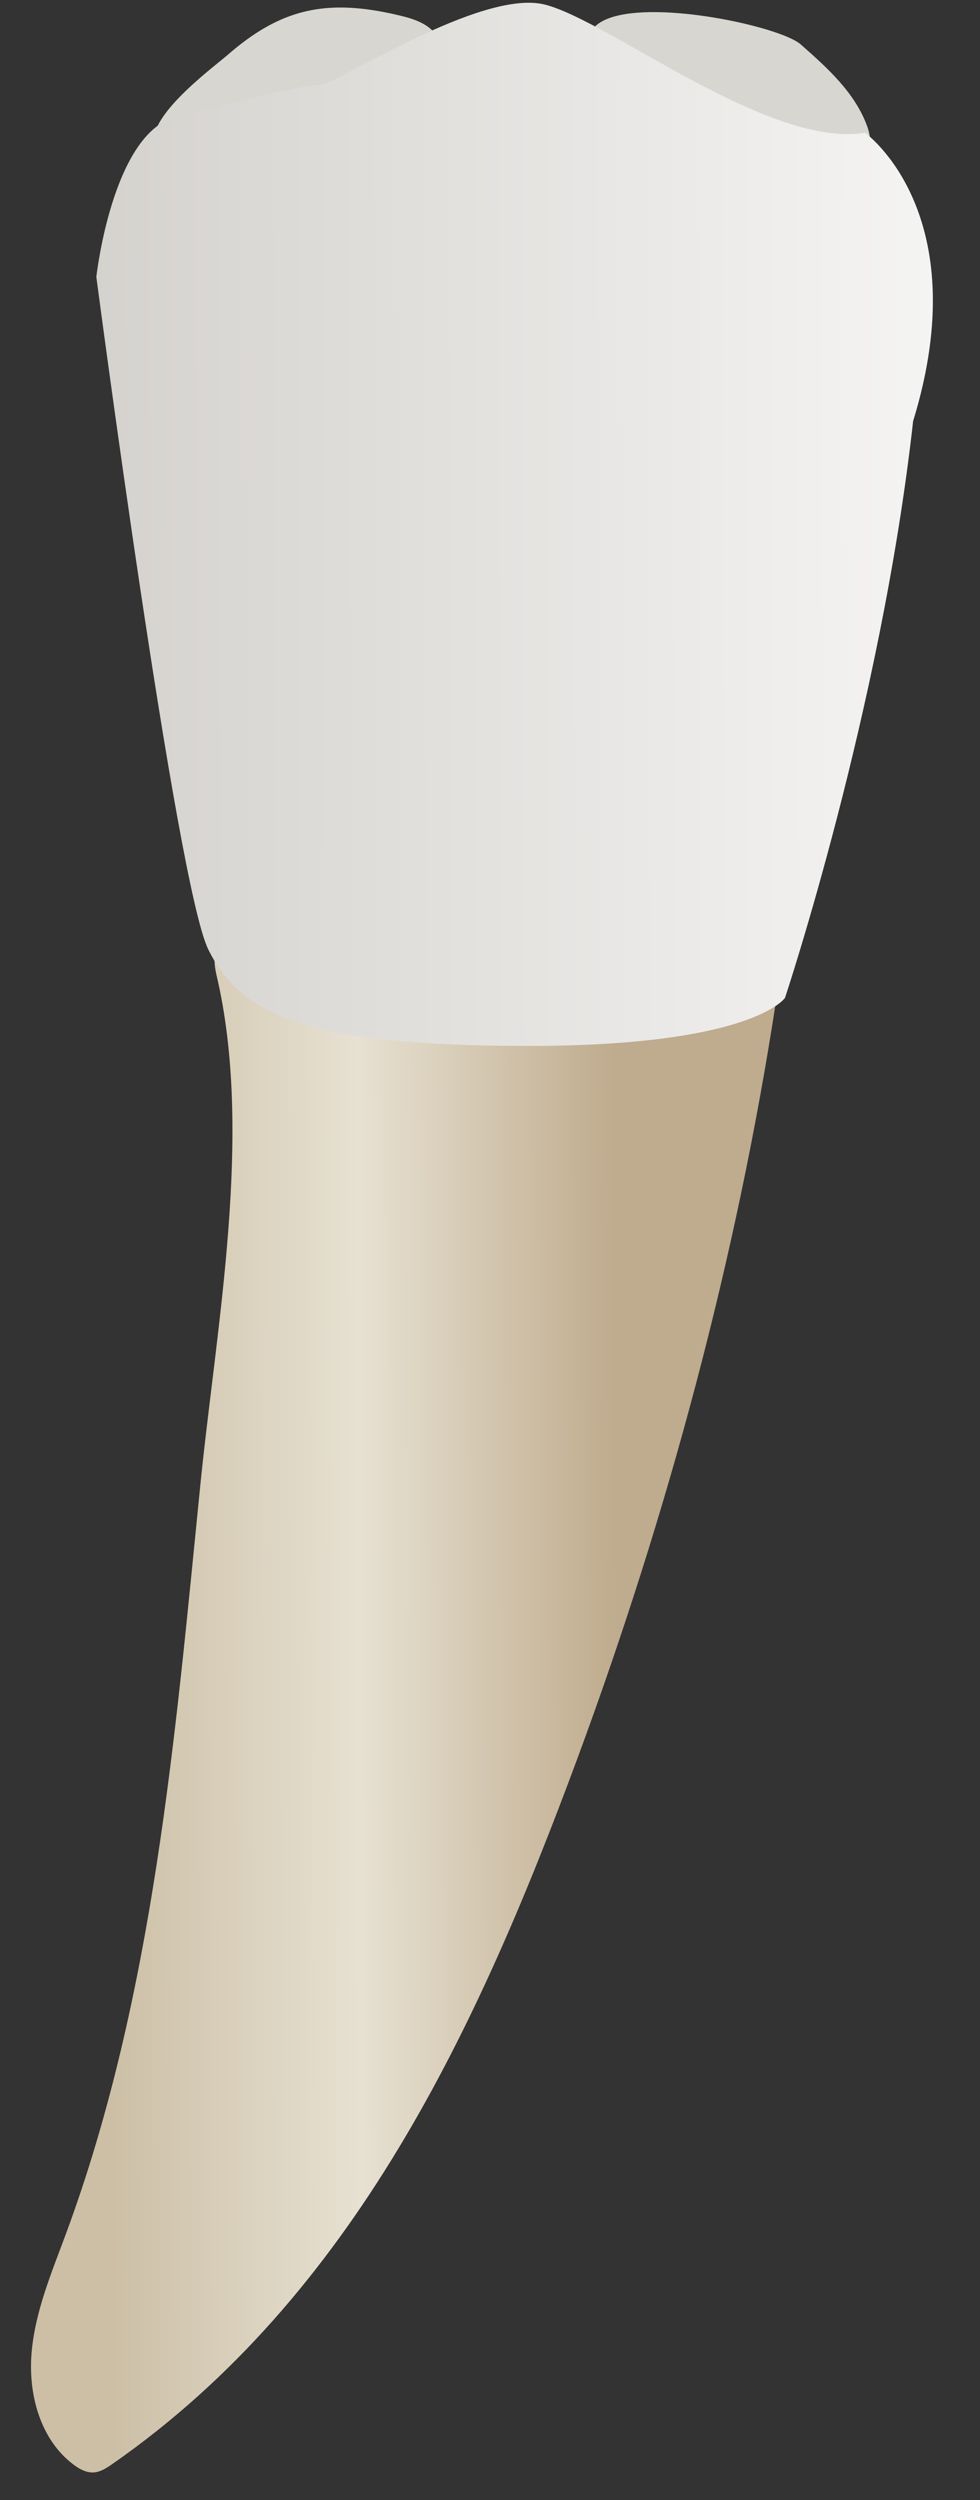 <svg width="20" height="51" viewBox="0 0 20 51" fill="none" xmlns="http://www.w3.org/2000/svg">
<rect x="0" y="0" width="20" height="51" fill="#333333" stroke="none"/>
<path d="M15.841 20.397C15.038 25.653 13.622 30.905 11.779 35.885C9.752 41.358 7.221 46.831 2.3 50.261C2.18 50.344 2.052 50.431 1.907 50.438C1.759 50.445 1.62 50.368 1.502 50.279C0.824 49.773 0.574 48.848 0.644 48.004C0.714 47.16 1.051 46.366 1.345 45.572C3.138 40.729 3.576 35.4 4.088 30.299C4.411 27.069 5.179 23.11 4.418 19.89C3.601 16.435 15.334 19.782 15.841 20.397Z" fill="url(#paint0_linear_86_2499)"/>
<path d="M5.703 0.414C6.43 0.087 7.188 0.079 8.201 0.327C8.475 0.395 8.767 0.499 8.916 0.738C9.613 1.858 3.893 4.008 3.209 3.068C2.805 2.509 4.33 1.394 4.65 1.117C5.01 0.803 5.353 0.572 5.703 0.414Z" fill="#D8D6D0"/>
<path d="M15.639 0.601C15.976 0.702 16.233 0.811 16.341 0.906C16.887 1.386 17.454 1.897 17.699 2.581C17.797 2.856 17.807 3.224 17.558 3.374C17.474 3.425 17.373 3.441 17.275 3.449C16.13 3.543 14.806 2.799 13.838 2.268C13.479 2.071 11.938 1.362 12.009 0.805C12.116 -0.041 14.412 0.232 15.639 0.601Z" fill="#D8D6D0"/>
<path d="M17.654 2.708C17.654 2.708 19.942 4.342 18.635 8.591C17.981 14.474 16.02 20.357 16.02 20.357C16.02 20.357 15.366 21.337 10.79 21.337C6.215 21.337 4.907 20.684 4.254 19.376C3.6 18.069 1.966 5.649 1.966 5.649C1.966 5.649 2.292 2.707 3.6 2.381C4.907 2.053 6.215 1.727 6.541 1.727C6.868 1.727 9.81 -0.234 11.117 0.093C12.425 0.42 15.694 3.035 17.654 2.708Z" fill="url(#paint1_linear_86_2499)"/>
<defs>
<linearGradient id="paint0_linear_86_2499" x1="12.612" y1="34.364" x2="2.246" y2="34.401" gradientUnits="userSpaceOnUse">
<stop stop-color="#BFAB8D"/>
<stop offset="0.508" stop-color="#E7E1D2"/>
<stop offset="1" stop-color="#CCBFA6"/>
</linearGradient>
<linearGradient id="paint1_linear_86_2499" x1="23.114" y1="10.564" x2="-2.22" y2="10.622" gradientUnits="userSpaceOnUse">
<stop stop-color="#FCFCFC"/>
<stop offset="1" stop-color="#CDCAC5"/>
</linearGradient>
</defs>
</svg>
